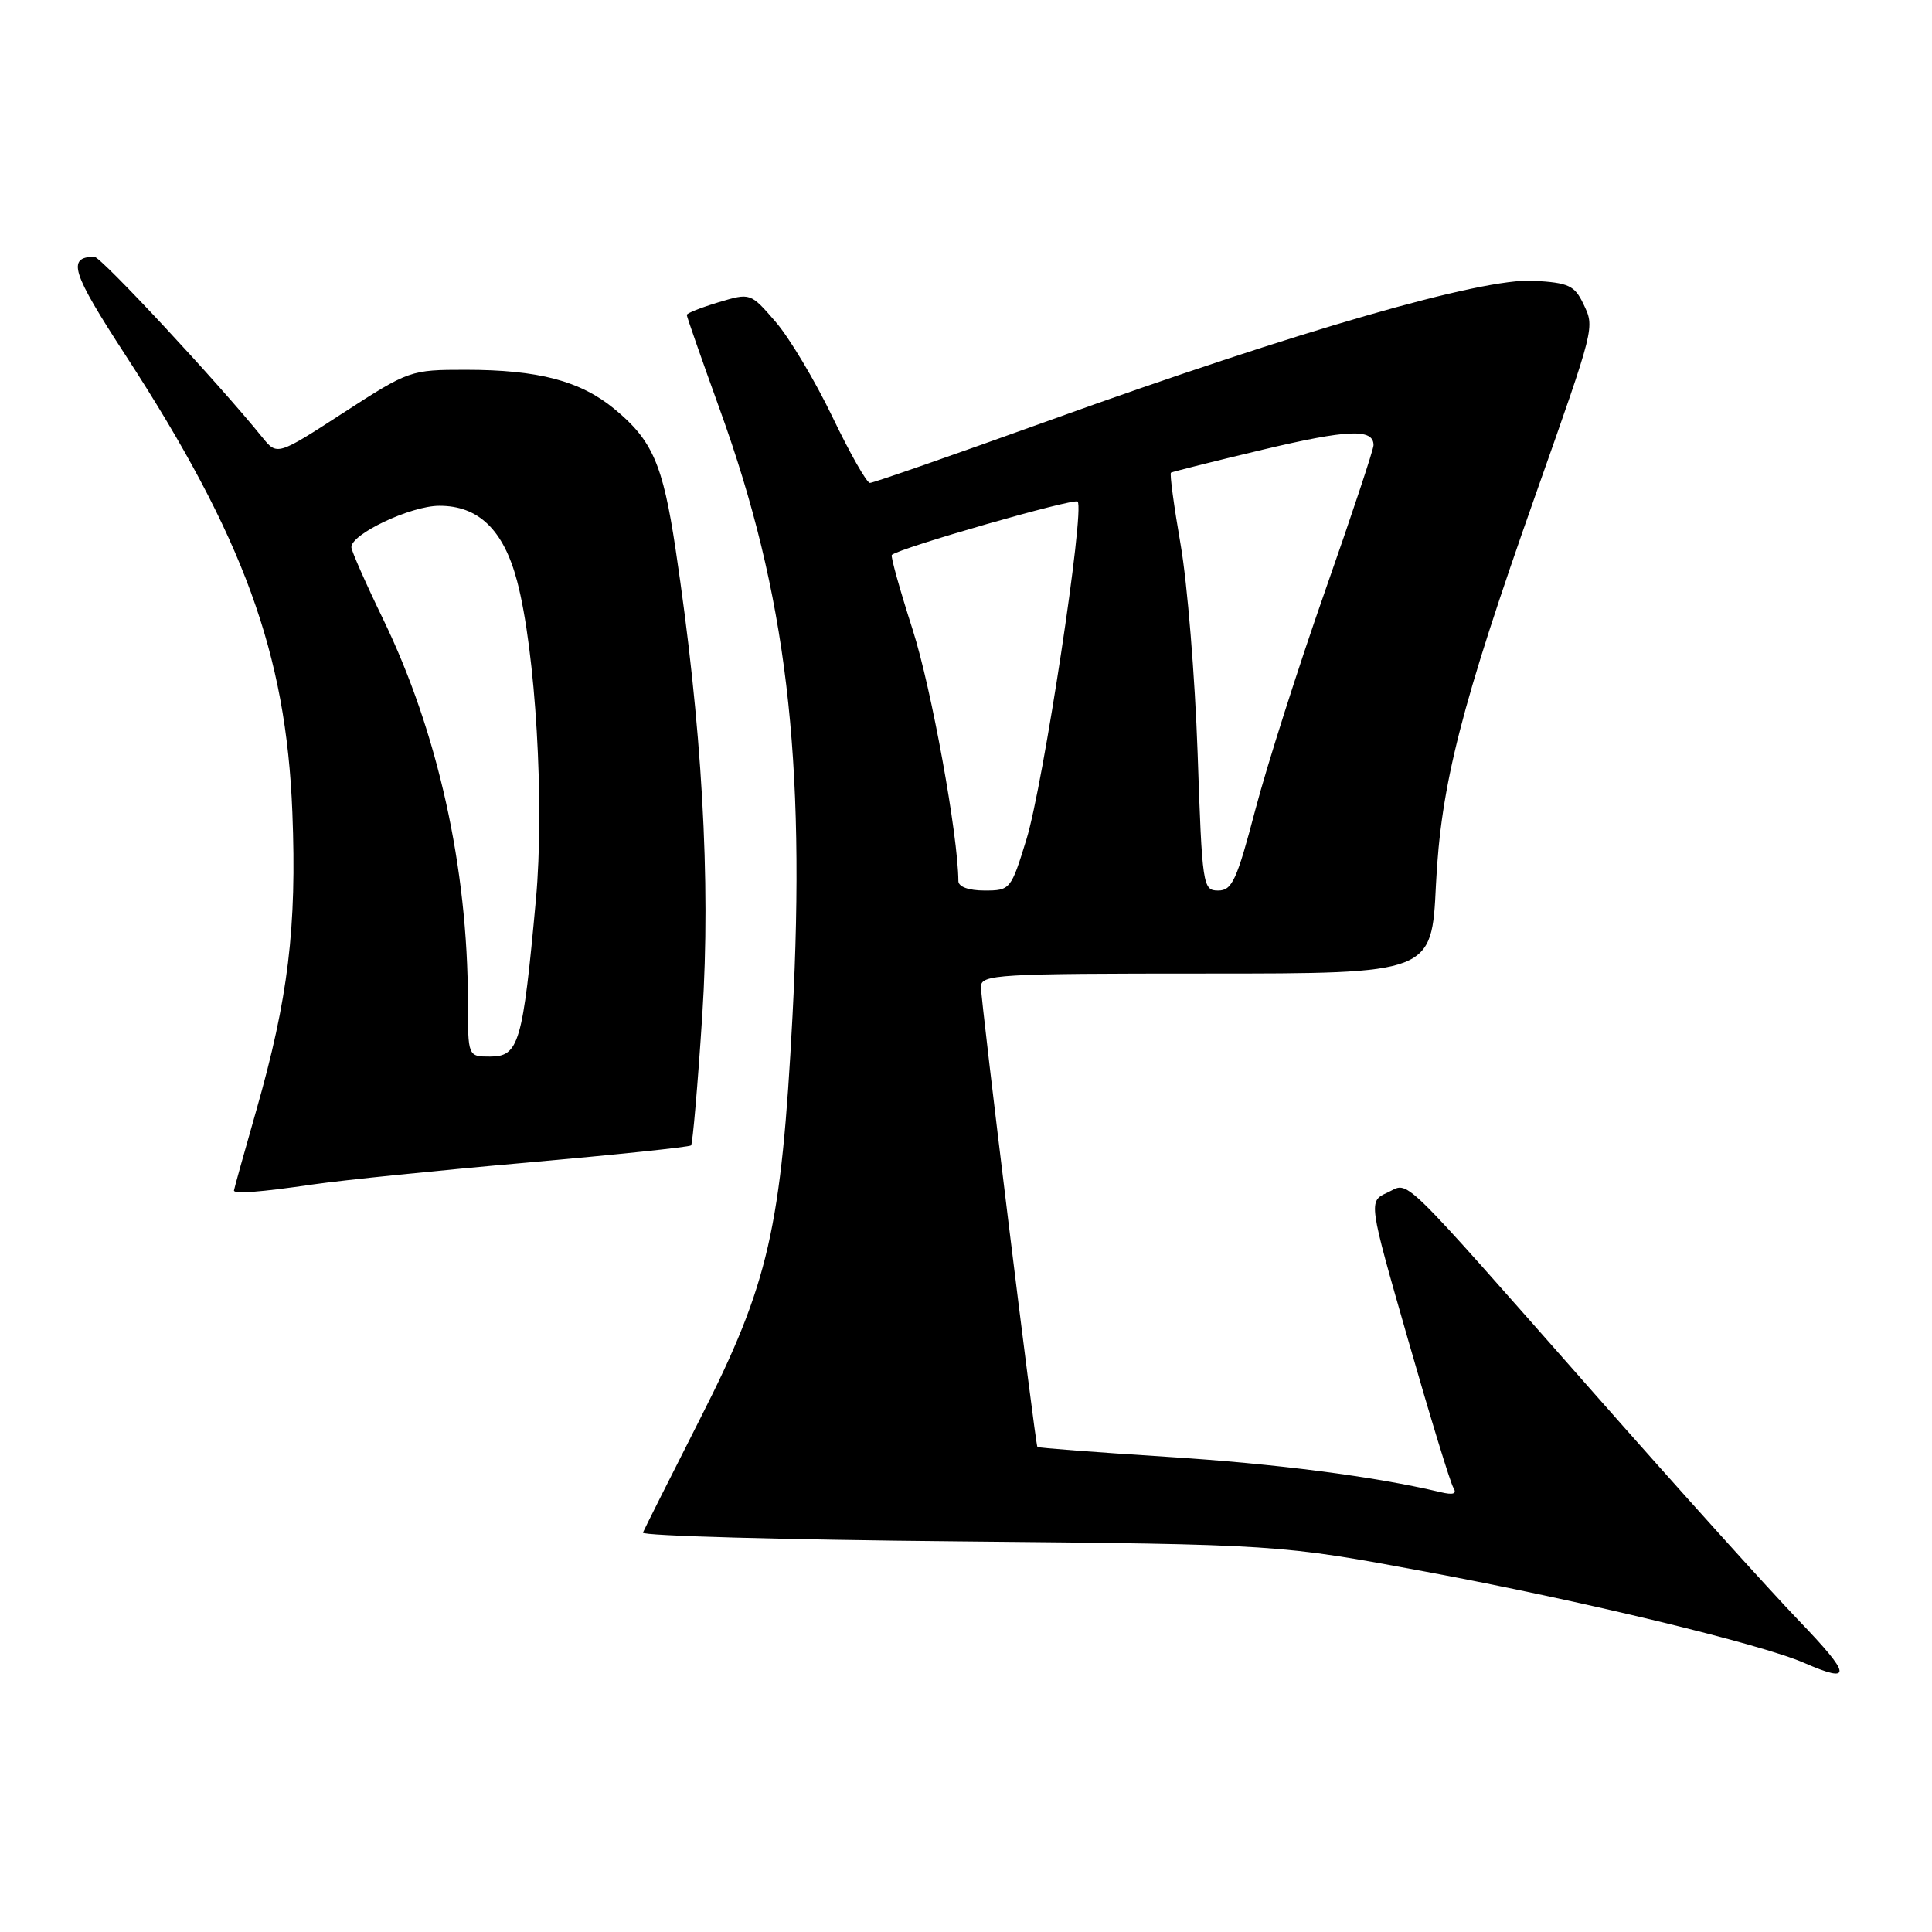 <?xml version="1.0" encoding="UTF-8" standalone="no"?>
<!DOCTYPE svg PUBLIC "-//W3C//DTD SVG 1.1//EN" "http://www.w3.org/Graphics/SVG/1.1/DTD/svg11.dtd" >
<svg xmlns="http://www.w3.org/2000/svg" xmlns:xlink="http://www.w3.org/1999/xlink" version="1.1" viewBox="0 0 256 256">
 <g >
 <path fill="currentColor"
d=" M 238.37 214.75 C 234.53 210.76 222.47 197.38 211.56 185.00 C 184.72 154.57 186.86 156.65 183.83 158.03 C 181.31 159.18 181.31 159.18 186.59 177.57 C 189.49 187.69 192.18 196.49 192.58 197.13 C 193.08 197.94 192.57 198.12 190.90 197.72 C 182.04 195.62 169.18 193.96 154.56 193.03 C 145.24 192.44 137.55 191.85 137.46 191.73 C 137.17 191.31 129.95 132.52 129.98 130.75 C 130.00 129.12 132.10 129.00 159.85 129.00 C 189.71 129.00 189.71 129.00 190.27 117.25 C 190.92 104.00 193.59 93.53 203.49 65.50 C 211.41 43.06 211.32 43.44 209.79 40.24 C 208.64 37.83 207.84 37.46 203.18 37.20 C 196.40 36.81 171.98 43.85 139.27 55.63 C 126.49 60.23 115.69 64.00 115.27 63.99 C 114.84 63.99 112.61 60.05 110.30 55.24 C 107.99 50.43 104.60 44.76 102.77 42.64 C 99.44 38.79 99.44 38.79 95.22 40.05 C 92.90 40.75 91.00 41.50 91.00 41.73 C 91.00 41.95 92.98 47.62 95.40 54.32 C 104.21 78.69 106.80 100.36 105.01 134.64 C 103.53 162.80 101.87 170.07 92.81 187.91 C 88.79 195.83 85.36 202.66 85.19 203.08 C 85.02 203.50 103.92 204.03 127.19 204.24 C 169.50 204.64 169.50 204.64 189.00 208.27 C 209.45 212.07 233.27 217.81 239.08 220.35 C 245.49 223.14 245.34 222.01 238.37 214.75 Z  M 41.50 156.94 C 45.35 156.38 58.10 155.08 69.83 154.05 C 81.57 153.01 91.35 151.99 91.57 151.77 C 91.78 151.55 92.46 143.75 93.06 134.44 C 94.20 116.70 93.02 96.10 89.51 72.71 C 87.82 61.49 86.44 58.33 81.40 54.18 C 76.90 50.47 71.32 49.00 61.71 49.00 C 54.39 49.00 54.19 49.07 45.51 54.69 C 36.73 60.38 36.73 60.38 34.75 57.94 C 28.96 50.77 13.36 34.00 12.50 34.02 C 8.85 34.07 9.48 36.07 16.60 47.02 C 32.28 71.14 37.92 86.57 38.74 107.66 C 39.34 122.89 38.19 132.33 33.96 147.13 C 32.33 152.83 31.00 157.61 31.00 157.75 C 31.00 158.23 34.53 157.96 41.50 156.94 Z  M 126.99 116.75 C 126.95 110.63 123.42 91.22 120.94 83.46 C 119.24 78.16 117.99 73.69 118.17 73.53 C 119.21 72.60 142.30 65.97 142.79 66.46 C 143.78 67.45 138.24 104.02 136.00 111.25 C 133.96 117.88 133.86 118.00 130.46 118.00 C 128.36 118.00 127.00 117.51 126.99 116.75 Z  M 158.69 99.75 C 158.34 89.71 157.33 77.30 156.44 72.17 C 155.55 67.04 154.97 62.75 155.16 62.63 C 155.35 62.51 160.79 61.14 167.26 59.60 C 178.60 56.90 182.00 56.76 182.00 58.99 C 182.00 59.56 179.11 68.26 175.58 78.31 C 172.05 88.36 167.89 101.40 166.34 107.29 C 163.89 116.62 163.26 118.00 161.42 118.00 C 159.38 118.00 159.29 117.44 158.69 99.75 Z  M 62.00 132.75 C 61.99 114.95 58.01 96.99 50.75 82.01 C 48.48 77.33 46.60 73.06 46.56 72.53 C 46.45 70.80 54.40 67.03 58.19 67.02 C 63.40 66.99 66.73 70.21 68.52 77.00 C 70.97 86.29 72.17 106.57 71.01 119.21 C 69.27 138.25 68.76 140.00 64.93 140.00 C 62.00 140.00 62.00 140.00 62.00 132.75 Z "/>
</g>
</svg>